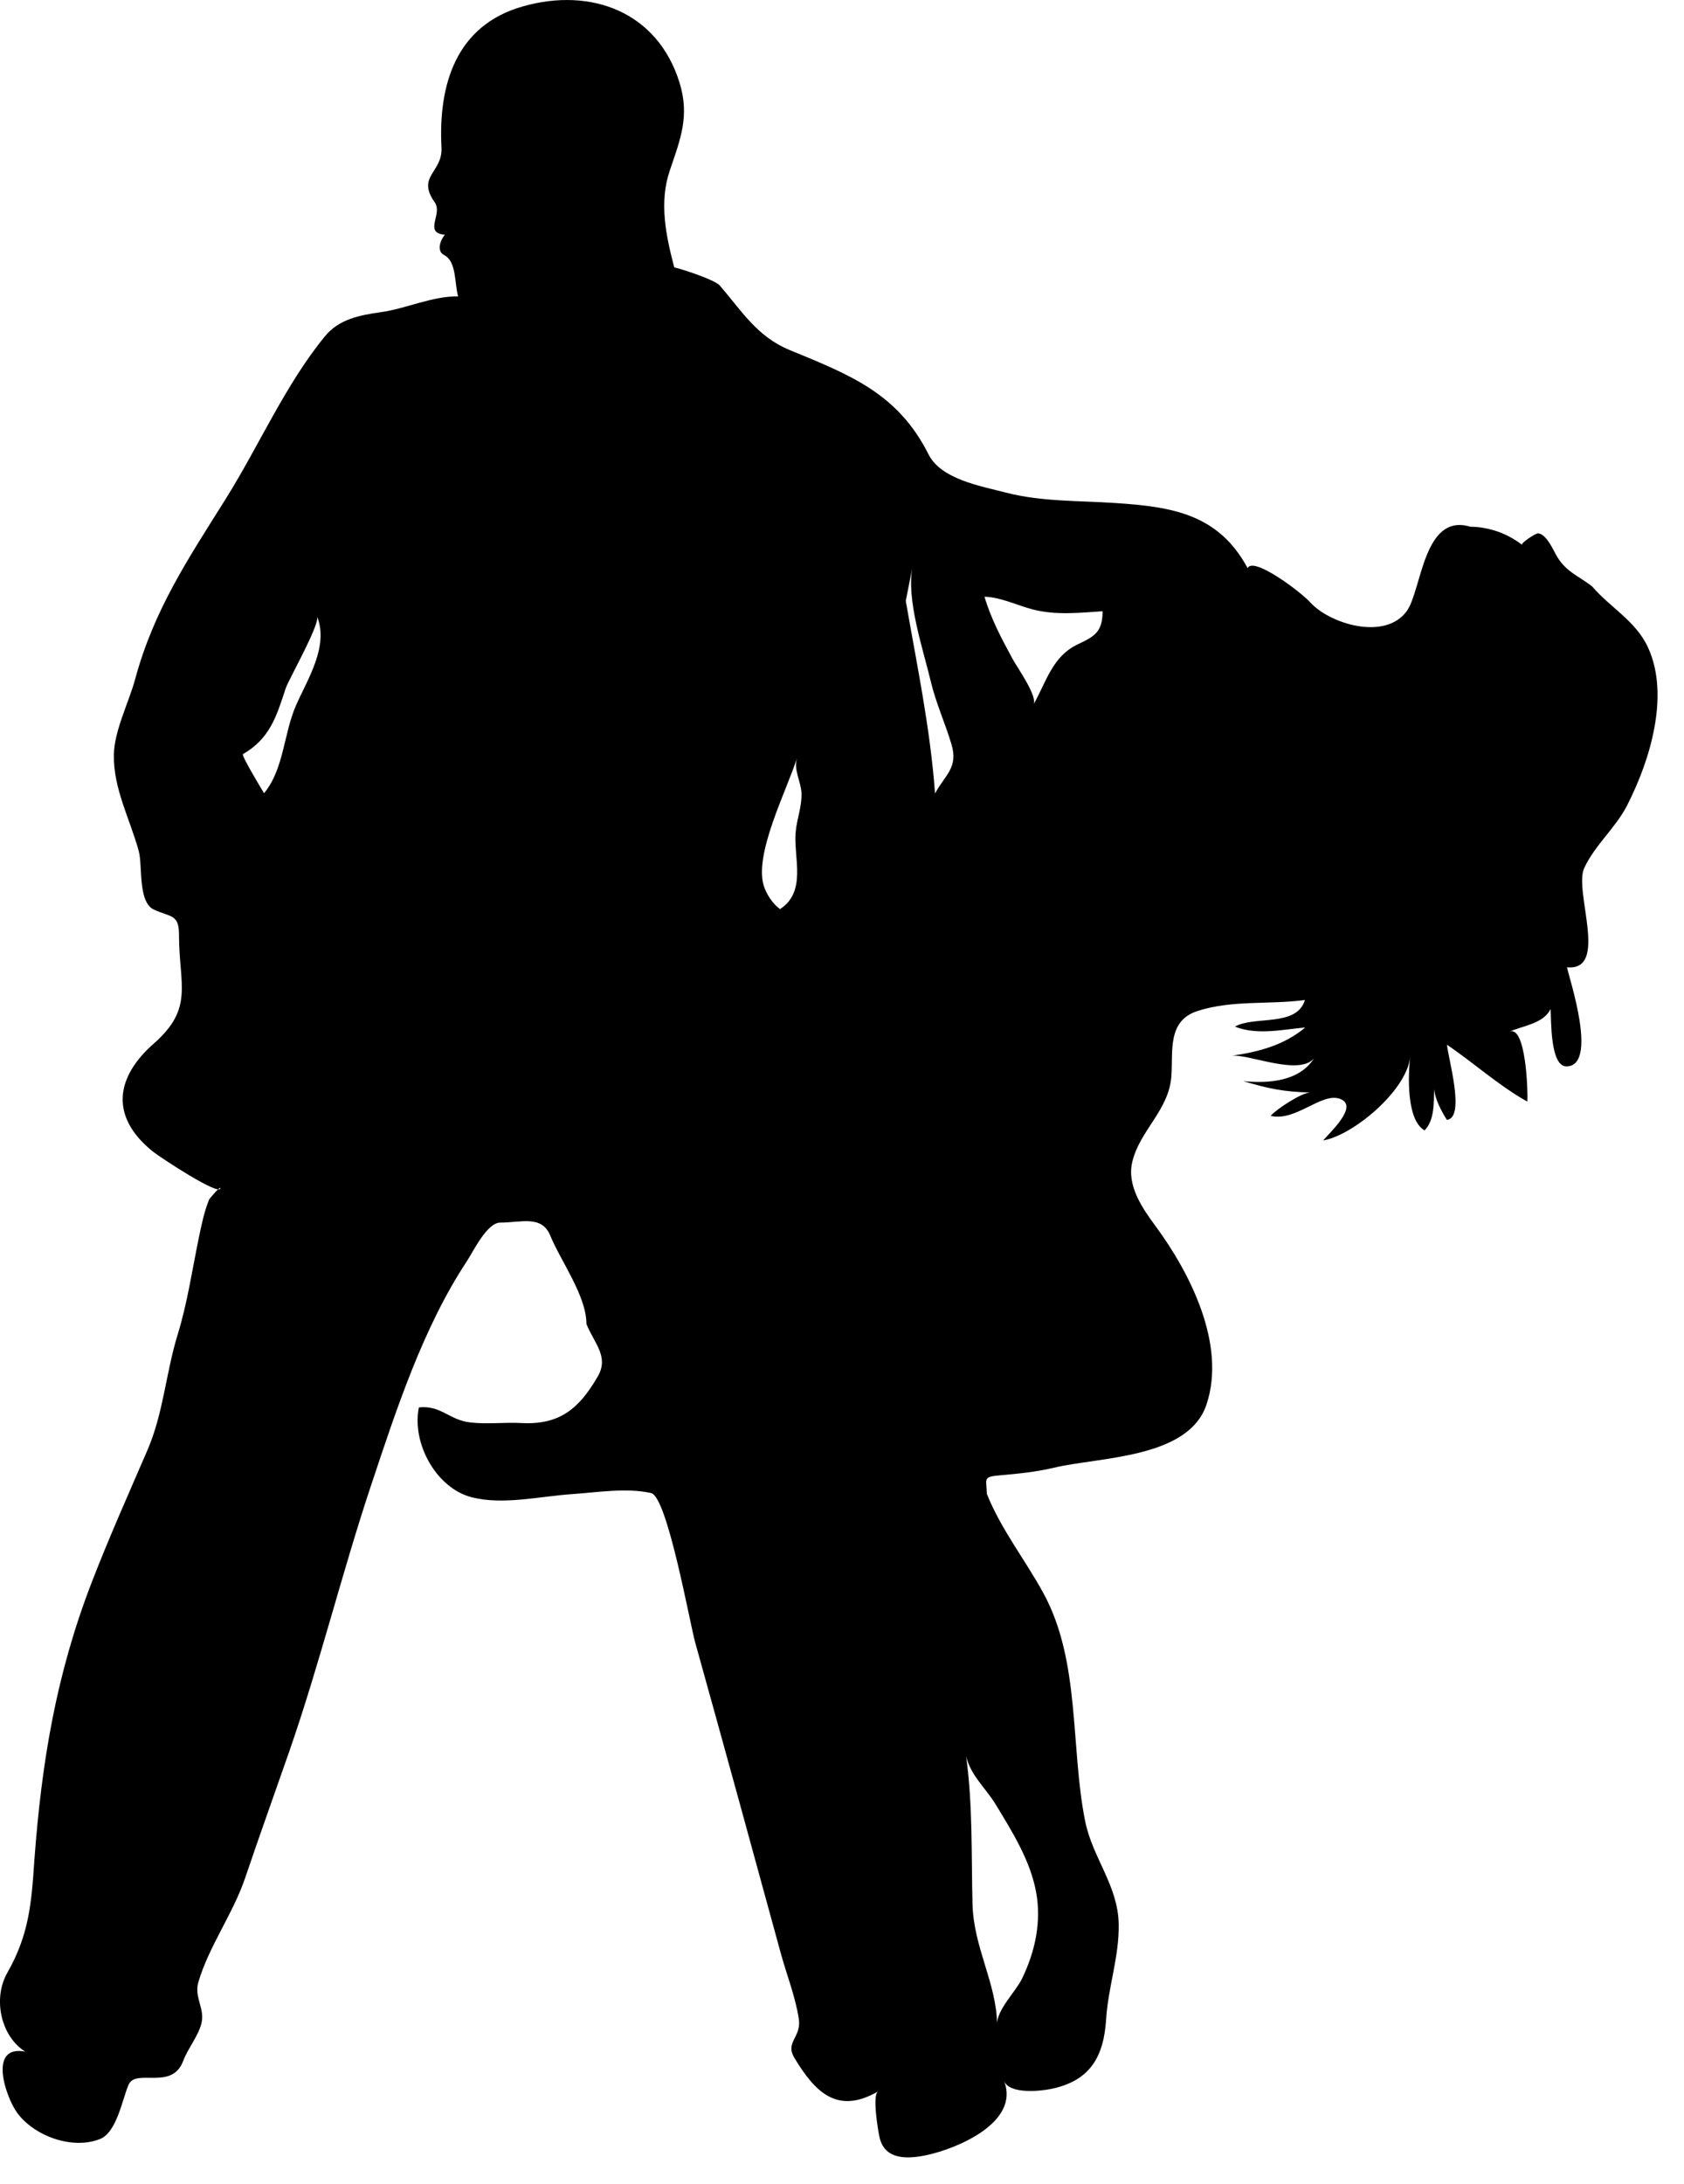 <?xml version="1.0" encoding="UTF-8" standalone="no"?>
<!DOCTYPE svg PUBLIC "-//W3C//DTD SVG 1.1//EN" "http://www.w3.org/Graphics/SVG/1.1/DTD/svg11.dtd">
<svg width="100%" height="100%" viewBox="0 0 54 70" version="1.1" xmlns="http://www.w3.org/2000/svg" xmlns:xlink="http://www.w3.org/1999/xlink" xml:space="preserve" xmlns:serif="http://www.serif.com/" style="fill-rule:evenodd;clip-rule:evenodd;stroke-linejoin:round;stroke-miterlimit:1.414;">
    <g transform="matrix(1,0,0,1,-189.437,-87.097)">
        <path d="M189.994,154.83C190.547,155.572 191.755,156.008 192.637,155.664C193.183,155.453 193.355,154.394 193.56,153.921C193.792,153.383 194.952,154.123 195.312,153.156C195.464,152.746 195.83,152.319 195.906,151.903C195.992,151.456 195.658,151.101 195.799,150.627C196.146,149.46 196.91,148.443 197.302,147.281C197.76,145.927 198.245,144.581 198.715,143.231C199.692,140.417 200.397,137.526 201.338,134.702C202.14,132.295 203.002,129.648 204.41,127.521C204.614,127.208 205.054,126.286 205.479,126.286C206.153,126.286 206.808,126.037 207.081,126.701C207.421,127.527 208.242,128.634 208.242,129.537C208.487,130.148 208.973,130.579 208.608,131.213C208.007,132.255 207.378,132.776 206.155,132.711C205.604,132.681 205.053,132.757 204.504,132.69C203.83,132.607 203.577,132.135 202.869,132.21C202.635,133.351 203.419,134.802 204.572,135.093C205.577,135.346 206.756,135.058 207.785,134.989C208.587,134.935 209.521,134.777 210.315,134.955C210.837,135.072 211.551,139.106 211.732,139.754C212.656,143.068 213.567,146.387 214.474,149.707C214.664,150.402 214.944,151.097 215.052,151.811C215.141,152.407 214.605,152.55 214.907,153.054C215.576,154.168 216.291,154.887 217.593,154.135C217.4,154.246 217.594,155.42 217.647,155.632C217.824,156.346 218.566,156.3 219.141,156.179C220.108,155.976 222.152,155.136 221.634,153.799C221.802,154.232 222.8,154.127 223.144,154.055C224.404,153.796 224.832,153.011 224.907,151.818C224.971,150.791 225.33,149.81 225.31,148.772C225.288,147.528 224.469,146.651 224.233,145.467C223.755,143.076 224.092,140.333 222.884,138.143C222.3,137.08 221.534,136.114 221.081,134.98C221.07,134.48 220.944,134.436 221.51,134.386C222.092,134.335 222.668,134.278 223.238,134.142C224.692,133.796 227.555,133.853 228.127,132.111C228.763,130.197 227.603,127.908 226.499,126.409C226.073,125.831 225.566,125.109 225.744,124.347C225.984,123.323 226.93,122.687 227,121.574C227.053,120.77 226.871,119.818 227.834,119.505C228.944,119.144 230.14,119.305 231.281,119.151C231.021,120.027 229.654,119.648 229.037,120.005C229.76,120.287 230.551,120.098 231.291,120.032C230.617,120.601 229.781,120.82 228.928,120.938C229.461,120.871 231.089,121.596 231.573,121.021C231.094,121.77 230.102,121.829 229.303,121.752C230.122,121.992 230.576,122.092 231.455,122.117C231.18,122.112 230.338,122.671 230.182,122.865C230.99,123.057 231.812,122.103 232.405,122.319C233.033,122.548 232.047,123.424 231.87,123.652C232.83,123.486 234.538,122.058 234.655,120.986C234.589,121.578 234.536,123.001 235.118,123.33C235.434,123.014 235.417,122.443 235.423,122.017C235.47,122.367 235.65,122.696 235.833,122.994C236.437,122.925 235.873,121.021 235.837,120.585C236.68,121.156 237.533,121.922 238.413,122.407C238.437,122.112 238.371,119.926 237.833,120.17C238.258,119.976 238.931,119.915 239.159,119.439C239.183,119.775 239.137,121.299 239.68,121.28C240.685,121.244 239.765,118.483 239.684,118.102C241.045,118.235 239.897,115.658 240.236,114.924C240.58,114.182 241.237,113.644 241.61,112.919C242.007,112.136 242.324,111.299 242.485,110.435C242.644,109.582 242.652,108.661 242.286,107.857C241.894,106.999 241.077,106.579 240.487,105.89C240.063,105.561 239.664,105.433 239.368,104.941C239.252,104.747 239.041,104.23 238.763,104.192C238.675,104.186 238.188,104.516 238.245,104.561C237.77,104.194 237.19,103.988 236.583,103.98C235.071,103.526 235.028,106.034 234.542,106.692C233.839,107.642 232.073,107.091 231.45,106.404C231.135,106.056 229.618,104.922 229.444,105.309C228.51,103.569 227.014,103.339 225.198,103.221C224.025,103.142 222.828,103.182 221.681,102.884C220.883,102.676 219.615,102.461 219.214,101.665C218.233,99.712 216.72,99.123 214.761,98.318C213.708,97.885 213.218,97.059 212.518,96.249C212.337,96.041 211.051,95.645 211.059,95.672C210.793,94.662 210.567,93.593 210.912,92.571C211.254,91.561 211.562,90.817 211.224,89.736C210.517,87.475 208.391,86.683 206.214,87.299C204.036,87.908 203.491,89.845 203.594,91.826C203.635,92.635 202.78,92.738 203.379,93.586C203.642,93.957 203.005,94.561 203.702,94.622C203.556,94.788 203.429,95.146 203.676,95.271C204.078,95.475 204.008,96.156 204.126,96.598C203.3,96.585 202.471,96.987 201.652,97.103C200.988,97.197 200.31,97.323 199.861,97.871C198.585,99.427 197.742,101.386 196.678,103.084C195.474,105.005 194.373,106.638 193.77,108.87C193.57,109.608 193.099,110.52 193.089,111.289C193.067,112.377 193.609,113.356 193.887,114.381C194.014,114.853 193.852,116.019 194.377,116.256C194.936,116.507 195.177,116.4 195.177,117.072C195.177,118.66 195.667,119.408 194.369,120.547C193.14,121.625 192.951,122.891 194.337,124.007C194.565,124.19 196.504,125.468 196.504,125.18C196.504,125.113 196.156,125.514 196.145,125.542C195.979,125.947 195.892,126.387 195.804,126.813C195.595,127.832 195.442,128.877 195.135,129.872C194.753,131.111 194.681,132.384 194.164,133.582C193.559,134.983 192.936,136.375 192.385,137.799C191.238,140.762 190.772,143.574 190.539,146.722C190.446,148.116 190.366,149.106 189.678,150.321C189.193,151.157 189.467,152.375 190.248,152.861C189.037,152.624 189.624,154.331 189.994,154.83M221.914,108.231C221.564,107.586 221.213,106.932 221.006,106.223C221.549,106.246 222.044,106.498 222.561,106.634C223.292,106.822 224.051,106.74 224.793,106.69C224.793,107.347 224.542,107.494 224.002,107.748C223.182,108.133 222.991,108.949 222.578,109.679C222.722,109.424 222.042,108.472 221.914,108.231M220.417,143.387C220.555,144 221.055,144.423 221.368,144.941C221.895,145.809 222.471,146.725 222.66,147.739C222.839,148.7 222.628,149.661 222.206,150.529C222.013,150.925 221.401,151.525 221.411,151.972C221.383,150.645 220.658,149.523 220.622,148.132C220.582,146.542 220.634,144.971 220.417,143.387M218.482,106.358L218.701,105.251C218.485,106.307 219.041,107.912 219.282,108.933C219.449,109.635 219.742,110.268 219.947,110.953C220.173,111.703 219.742,111.936 219.42,112.53C219.267,110.437 218.843,108.434 218.482,106.358M213.957,115.571C213.55,114.558 214.69,112.394 214.992,111.394C214.88,111.775 215.12,112.144 215.138,112.518C215.154,112.95 214.986,113.354 214.95,113.78C214.882,114.594 215.314,115.674 214.45,116.238C214.231,116.079 214.055,115.819 213.957,115.571M197.228,111.27C198.086,110.774 198.303,110.067 198.597,109.164C198.688,108.885 199.704,107.107 199.605,106.856C199.986,107.819 199.301,108.862 198.927,109.712C198.534,110.604 198.542,111.754 197.904,112.524C197.839,112.412 197.167,111.307 197.228,111.27"/>
    </g>
</svg>
